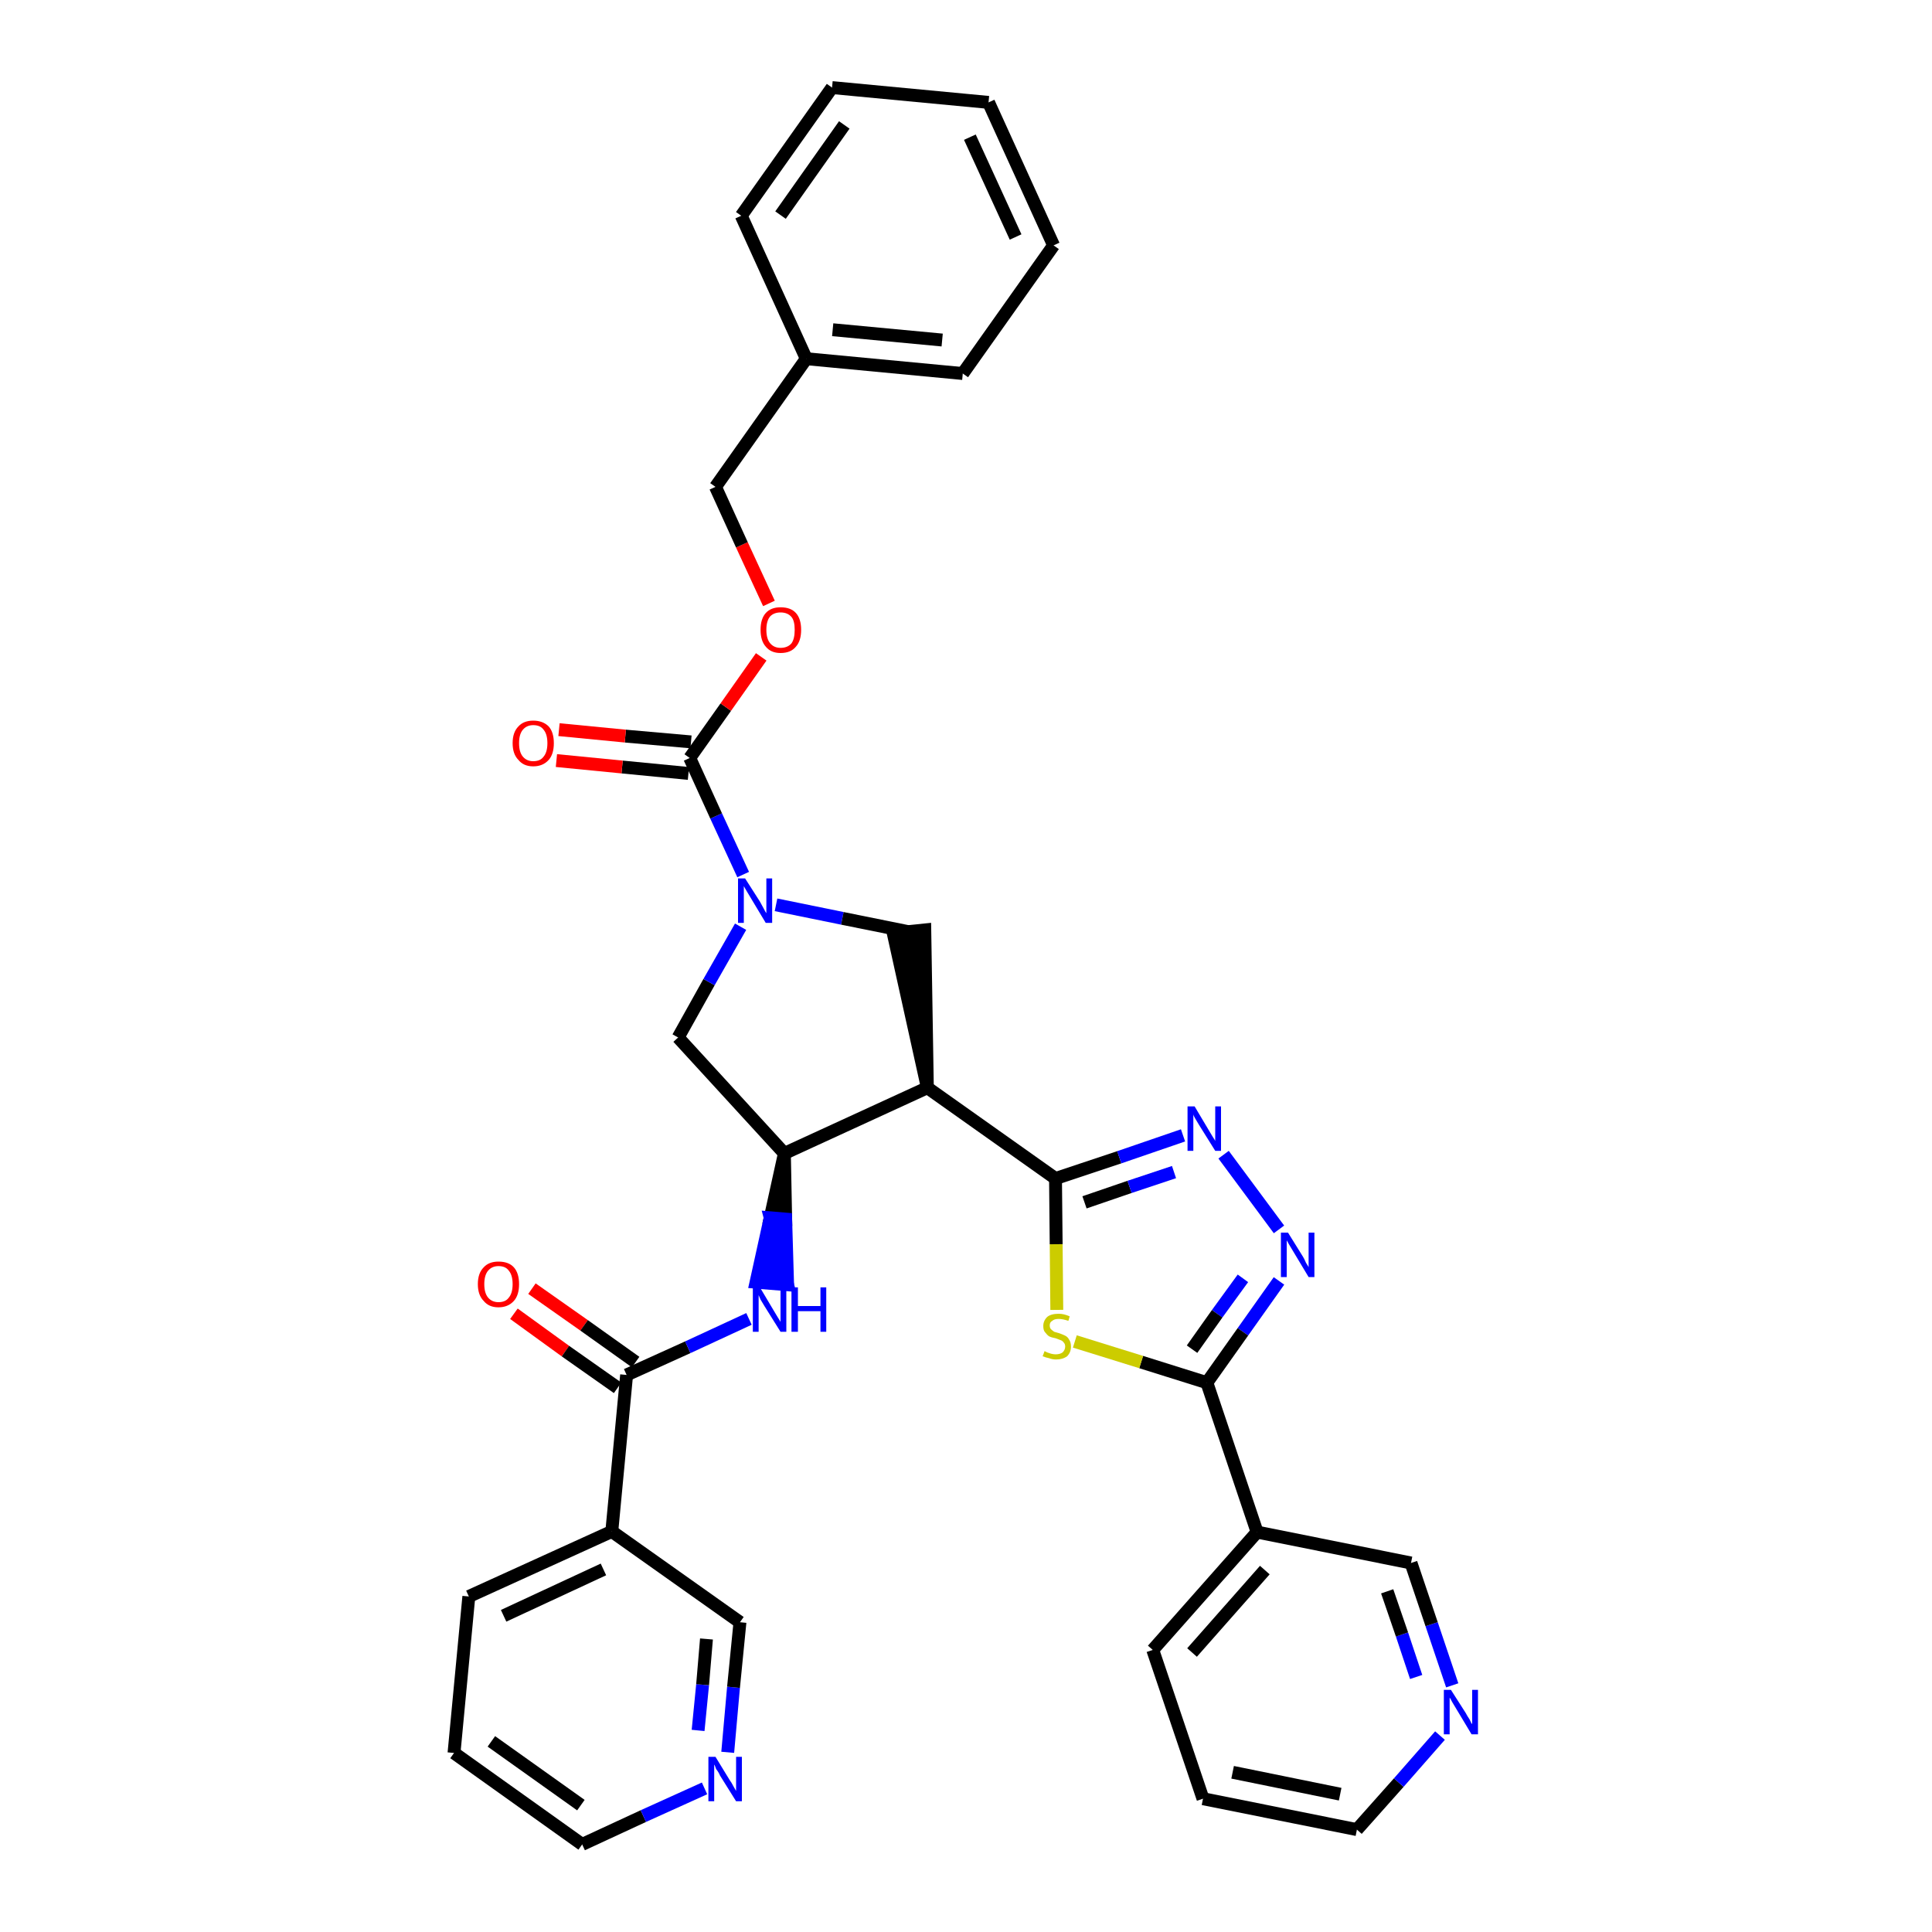 <?xml version='1.0' encoding='iso-8859-1'?>
<svg version='1.1' baseProfile='full'
              xmlns='http://www.w3.org/2000/svg'
                      xmlns:rdkit='http://www.rdkit.org/xml'
                      xmlns:xlink='http://www.w3.org/1999/xlink'
                  xml:space='preserve'
width='300px' height='300px' viewBox='0 0 300 300'>
<!-- END OF HEADER -->
<path class='bond-0 atom-0 atom-1' d='M 79.8,204.0 L 87.8,209.8' style='fill:none;fill-rule:evenodd;stroke:#FF0000;stroke-width:2.0px;stroke-linecap:butt;stroke-linejoin:miter;stroke-opacity:1' />
<path class='bond-0 atom-0 atom-1' d='M 87.8,209.8 L 95.9,215.5' style='fill:none;fill-rule:evenodd;stroke:#000000;stroke-width:2.0px;stroke-linecap:butt;stroke-linejoin:miter;stroke-opacity:1' />
<path class='bond-0 atom-0 atom-1' d='M 82.6,200.1 L 90.7,205.8' style='fill:none;fill-rule:evenodd;stroke:#FF0000;stroke-width:2.0px;stroke-linecap:butt;stroke-linejoin:miter;stroke-opacity:1' />
<path class='bond-0 atom-0 atom-1' d='M 90.7,205.8 L 98.7,211.5' style='fill:none;fill-rule:evenodd;stroke:#000000;stroke-width:2.0px;stroke-linecap:butt;stroke-linejoin:miter;stroke-opacity:1' />
<path class='bond-1 atom-1 atom-2' d='M 97.3,213.5 L 106.8,209.2' style='fill:none;fill-rule:evenodd;stroke:#000000;stroke-width:2.0px;stroke-linecap:butt;stroke-linejoin:miter;stroke-opacity:1' />
<path class='bond-1 atom-1 atom-2' d='M 106.8,209.2 L 116.3,204.8' style='fill:none;fill-rule:evenodd;stroke:#0000FF;stroke-width:2.0px;stroke-linecap:butt;stroke-linejoin:miter;stroke-opacity:1' />
<path class='bond-28 atom-1 atom-29' d='M 97.3,213.5 L 95.0,237.8' style='fill:none;fill-rule:evenodd;stroke:#000000;stroke-width:2.0px;stroke-linecap:butt;stroke-linejoin:miter;stroke-opacity:1' />
<path class='bond-2 atom-3 atom-2' d='M 121.8,179.1 L 119.6,189.1 L 122.0,189.3 Z' style='fill:#000000;fill-rule:evenodd;fill-opacity:1;stroke:#000000;stroke-width:2.0px;stroke-linecap:butt;stroke-linejoin:miter;stroke-opacity:1;' />
<path class='bond-2 atom-3 atom-2' d='M 119.6,189.1 L 122.3,199.5 L 117.4,199.1 Z' style='fill:#0000FF;fill-rule:evenodd;fill-opacity:1;stroke:#0000FF;stroke-width:2.0px;stroke-linecap:butt;stroke-linejoin:miter;stroke-opacity:1;' />
<path class='bond-2 atom-3 atom-2' d='M 119.6,189.1 L 122.0,189.3 L 122.3,199.5 Z' style='fill:#0000FF;fill-rule:evenodd;fill-opacity:1;stroke:#0000FF;stroke-width:2.0px;stroke-linecap:butt;stroke-linejoin:miter;stroke-opacity:1;' />
<path class='bond-3 atom-3 atom-4' d='M 121.8,179.1 L 105.3,161.1' style='fill:none;fill-rule:evenodd;stroke:#000000;stroke-width:2.0px;stroke-linecap:butt;stroke-linejoin:miter;stroke-opacity:1' />
<path class='bond-34 atom-17 atom-3' d='M 144.0,168.9 L 121.8,179.1' style='fill:none;fill-rule:evenodd;stroke:#000000;stroke-width:2.0px;stroke-linecap:butt;stroke-linejoin:miter;stroke-opacity:1' />
<path class='bond-4 atom-4 atom-5' d='M 105.3,161.1 L 110.1,152.5' style='fill:none;fill-rule:evenodd;stroke:#000000;stroke-width:2.0px;stroke-linecap:butt;stroke-linejoin:miter;stroke-opacity:1' />
<path class='bond-4 atom-4 atom-5' d='M 110.1,152.5 L 115.0,143.9' style='fill:none;fill-rule:evenodd;stroke:#0000FF;stroke-width:2.0px;stroke-linecap:butt;stroke-linejoin:miter;stroke-opacity:1' />
<path class='bond-5 atom-5 atom-6' d='M 115.4,135.8 L 111.2,126.7' style='fill:none;fill-rule:evenodd;stroke:#0000FF;stroke-width:2.0px;stroke-linecap:butt;stroke-linejoin:miter;stroke-opacity:1' />
<path class='bond-5 atom-5 atom-6' d='M 111.2,126.7 L 107.1,117.7' style='fill:none;fill-rule:evenodd;stroke:#000000;stroke-width:2.0px;stroke-linecap:butt;stroke-linejoin:miter;stroke-opacity:1' />
<path class='bond-15 atom-5 atom-16' d='M 120.5,140.5 L 130.8,142.6' style='fill:none;fill-rule:evenodd;stroke:#0000FF;stroke-width:2.0px;stroke-linecap:butt;stroke-linejoin:miter;stroke-opacity:1' />
<path class='bond-15 atom-5 atom-16' d='M 130.8,142.6 L 141.2,144.7' style='fill:none;fill-rule:evenodd;stroke:#000000;stroke-width:2.0px;stroke-linecap:butt;stroke-linejoin:miter;stroke-opacity:1' />
<path class='bond-6 atom-6 atom-7' d='M 107.3,115.2 L 97.1,114.3' style='fill:none;fill-rule:evenodd;stroke:#000000;stroke-width:2.0px;stroke-linecap:butt;stroke-linejoin:miter;stroke-opacity:1' />
<path class='bond-6 atom-6 atom-7' d='M 97.1,114.3 L 86.8,113.3' style='fill:none;fill-rule:evenodd;stroke:#FF0000;stroke-width:2.0px;stroke-linecap:butt;stroke-linejoin:miter;stroke-opacity:1' />
<path class='bond-6 atom-6 atom-7' d='M 106.9,120.1 L 96.6,119.1' style='fill:none;fill-rule:evenodd;stroke:#000000;stroke-width:2.0px;stroke-linecap:butt;stroke-linejoin:miter;stroke-opacity:1' />
<path class='bond-6 atom-6 atom-7' d='M 96.6,119.1 L 86.4,118.1' style='fill:none;fill-rule:evenodd;stroke:#FF0000;stroke-width:2.0px;stroke-linecap:butt;stroke-linejoin:miter;stroke-opacity:1' />
<path class='bond-7 atom-6 atom-8' d='M 107.1,117.7 L 112.7,109.8' style='fill:none;fill-rule:evenodd;stroke:#000000;stroke-width:2.0px;stroke-linecap:butt;stroke-linejoin:miter;stroke-opacity:1' />
<path class='bond-7 atom-6 atom-8' d='M 112.7,109.8 L 118.2,102.0' style='fill:none;fill-rule:evenodd;stroke:#FF0000;stroke-width:2.0px;stroke-linecap:butt;stroke-linejoin:miter;stroke-opacity:1' />
<path class='bond-8 atom-8 atom-9' d='M 119.4,93.7 L 115.2,84.6' style='fill:none;fill-rule:evenodd;stroke:#FF0000;stroke-width:2.0px;stroke-linecap:butt;stroke-linejoin:miter;stroke-opacity:1' />
<path class='bond-8 atom-8 atom-9' d='M 115.2,84.6 L 111.1,75.6' style='fill:none;fill-rule:evenodd;stroke:#000000;stroke-width:2.0px;stroke-linecap:butt;stroke-linejoin:miter;stroke-opacity:1' />
<path class='bond-9 atom-9 atom-10' d='M 111.1,75.6 L 125.2,55.7' style='fill:none;fill-rule:evenodd;stroke:#000000;stroke-width:2.0px;stroke-linecap:butt;stroke-linejoin:miter;stroke-opacity:1' />
<path class='bond-10 atom-10 atom-11' d='M 125.2,55.7 L 149.5,58.0' style='fill:none;fill-rule:evenodd;stroke:#000000;stroke-width:2.0px;stroke-linecap:butt;stroke-linejoin:miter;stroke-opacity:1' />
<path class='bond-10 atom-10 atom-11' d='M 129.3,51.2 L 146.3,52.8' style='fill:none;fill-rule:evenodd;stroke:#000000;stroke-width:2.0px;stroke-linecap:butt;stroke-linejoin:miter;stroke-opacity:1' />
<path class='bond-37 atom-15 atom-10' d='M 115.1,33.5 L 125.2,55.7' style='fill:none;fill-rule:evenodd;stroke:#000000;stroke-width:2.0px;stroke-linecap:butt;stroke-linejoin:miter;stroke-opacity:1' />
<path class='bond-11 atom-11 atom-12' d='M 149.5,58.0 L 163.6,38.1' style='fill:none;fill-rule:evenodd;stroke:#000000;stroke-width:2.0px;stroke-linecap:butt;stroke-linejoin:miter;stroke-opacity:1' />
<path class='bond-12 atom-12 atom-13' d='M 163.6,38.1 L 153.5,15.9' style='fill:none;fill-rule:evenodd;stroke:#000000;stroke-width:2.0px;stroke-linecap:butt;stroke-linejoin:miter;stroke-opacity:1' />
<path class='bond-12 atom-12 atom-13' d='M 157.7,36.8 L 150.6,21.3' style='fill:none;fill-rule:evenodd;stroke:#000000;stroke-width:2.0px;stroke-linecap:butt;stroke-linejoin:miter;stroke-opacity:1' />
<path class='bond-13 atom-13 atom-14' d='M 153.5,15.9 L 129.2,13.6' style='fill:none;fill-rule:evenodd;stroke:#000000;stroke-width:2.0px;stroke-linecap:butt;stroke-linejoin:miter;stroke-opacity:1' />
<path class='bond-14 atom-14 atom-15' d='M 129.2,13.6 L 115.1,33.5' style='fill:none;fill-rule:evenodd;stroke:#000000;stroke-width:2.0px;stroke-linecap:butt;stroke-linejoin:miter;stroke-opacity:1' />
<path class='bond-14 atom-14 atom-15' d='M 131.1,19.4 L 121.2,33.4' style='fill:none;fill-rule:evenodd;stroke:#000000;stroke-width:2.0px;stroke-linecap:butt;stroke-linejoin:miter;stroke-opacity:1' />
<path class='bond-16 atom-17 atom-16' d='M 144.0,168.9 L 143.6,144.4 L 138.7,144.9 Z' style='fill:#000000;fill-rule:evenodd;fill-opacity:1;stroke:#000000;stroke-width:2.0px;stroke-linecap:butt;stroke-linejoin:miter;stroke-opacity:1;' />
<path class='bond-17 atom-17 atom-18' d='M 144.0,168.9 L 163.9,183.0' style='fill:none;fill-rule:evenodd;stroke:#000000;stroke-width:2.0px;stroke-linecap:butt;stroke-linejoin:miter;stroke-opacity:1' />
<path class='bond-18 atom-18 atom-19' d='M 163.9,183.0 L 173.8,179.7' style='fill:none;fill-rule:evenodd;stroke:#000000;stroke-width:2.0px;stroke-linecap:butt;stroke-linejoin:miter;stroke-opacity:1' />
<path class='bond-18 atom-18 atom-19' d='M 173.8,179.7 L 183.7,176.3' style='fill:none;fill-rule:evenodd;stroke:#0000FF;stroke-width:2.0px;stroke-linecap:butt;stroke-linejoin:miter;stroke-opacity:1' />
<path class='bond-18 atom-18 atom-19' d='M 168.4,186.7 L 175.4,184.3' style='fill:none;fill-rule:evenodd;stroke:#000000;stroke-width:2.0px;stroke-linecap:butt;stroke-linejoin:miter;stroke-opacity:1' />
<path class='bond-18 atom-18 atom-19' d='M 175.4,184.3 L 182.3,182.0' style='fill:none;fill-rule:evenodd;stroke:#0000FF;stroke-width:2.0px;stroke-linecap:butt;stroke-linejoin:miter;stroke-opacity:1' />
<path class='bond-35 atom-28 atom-18' d='M 164.1,203.4 L 164.0,193.2' style='fill:none;fill-rule:evenodd;stroke:#CCCC00;stroke-width:2.0px;stroke-linecap:butt;stroke-linejoin:miter;stroke-opacity:1' />
<path class='bond-35 atom-28 atom-18' d='M 164.0,193.2 L 163.9,183.0' style='fill:none;fill-rule:evenodd;stroke:#000000;stroke-width:2.0px;stroke-linecap:butt;stroke-linejoin:miter;stroke-opacity:1' />
<path class='bond-19 atom-19 atom-20' d='M 190.0,179.3 L 198.6,190.9' style='fill:none;fill-rule:evenodd;stroke:#0000FF;stroke-width:2.0px;stroke-linecap:butt;stroke-linejoin:miter;stroke-opacity:1' />
<path class='bond-20 atom-20 atom-21' d='M 198.6,198.9 L 193.0,206.8' style='fill:none;fill-rule:evenodd;stroke:#0000FF;stroke-width:2.0px;stroke-linecap:butt;stroke-linejoin:miter;stroke-opacity:1' />
<path class='bond-20 atom-20 atom-21' d='M 193.0,206.8 L 187.4,214.7' style='fill:none;fill-rule:evenodd;stroke:#000000;stroke-width:2.0px;stroke-linecap:butt;stroke-linejoin:miter;stroke-opacity:1' />
<path class='bond-20 atom-20 atom-21' d='M 193.0,198.5 L 189.0,204.0' style='fill:none;fill-rule:evenodd;stroke:#0000FF;stroke-width:2.0px;stroke-linecap:butt;stroke-linejoin:miter;stroke-opacity:1' />
<path class='bond-20 atom-20 atom-21' d='M 189.0,204.0 L 185.1,209.5' style='fill:none;fill-rule:evenodd;stroke:#000000;stroke-width:2.0px;stroke-linecap:butt;stroke-linejoin:miter;stroke-opacity:1' />
<path class='bond-21 atom-21 atom-22' d='M 187.4,214.7 L 195.2,237.9' style='fill:none;fill-rule:evenodd;stroke:#000000;stroke-width:2.0px;stroke-linecap:butt;stroke-linejoin:miter;stroke-opacity:1' />
<path class='bond-27 atom-21 atom-28' d='M 187.4,214.7 L 177.2,211.5' style='fill:none;fill-rule:evenodd;stroke:#000000;stroke-width:2.0px;stroke-linecap:butt;stroke-linejoin:miter;stroke-opacity:1' />
<path class='bond-27 atom-21 atom-28' d='M 177.2,211.5 L 166.9,208.3' style='fill:none;fill-rule:evenodd;stroke:#CCCC00;stroke-width:2.0px;stroke-linecap:butt;stroke-linejoin:miter;stroke-opacity:1' />
<path class='bond-22 atom-22 atom-23' d='M 195.2,237.9 L 179.0,256.2' style='fill:none;fill-rule:evenodd;stroke:#000000;stroke-width:2.0px;stroke-linecap:butt;stroke-linejoin:miter;stroke-opacity:1' />
<path class='bond-22 atom-22 atom-23' d='M 196.4,243.8 L 185.1,256.6' style='fill:none;fill-rule:evenodd;stroke:#000000;stroke-width:2.0px;stroke-linecap:butt;stroke-linejoin:miter;stroke-opacity:1' />
<path class='bond-38 atom-27 atom-22' d='M 219.1,242.7 L 195.2,237.9' style='fill:none;fill-rule:evenodd;stroke:#000000;stroke-width:2.0px;stroke-linecap:butt;stroke-linejoin:miter;stroke-opacity:1' />
<path class='bond-23 atom-23 atom-24' d='M 179.0,256.2 L 186.8,279.3' style='fill:none;fill-rule:evenodd;stroke:#000000;stroke-width:2.0px;stroke-linecap:butt;stroke-linejoin:miter;stroke-opacity:1' />
<path class='bond-24 atom-24 atom-25' d='M 186.8,279.3 L 210.7,284.1' style='fill:none;fill-rule:evenodd;stroke:#000000;stroke-width:2.0px;stroke-linecap:butt;stroke-linejoin:miter;stroke-opacity:1' />
<path class='bond-24 atom-24 atom-25' d='M 191.4,275.2 L 208.1,278.6' style='fill:none;fill-rule:evenodd;stroke:#000000;stroke-width:2.0px;stroke-linecap:butt;stroke-linejoin:miter;stroke-opacity:1' />
<path class='bond-25 atom-25 atom-26' d='M 210.7,284.1 L 217.2,276.8' style='fill:none;fill-rule:evenodd;stroke:#000000;stroke-width:2.0px;stroke-linecap:butt;stroke-linejoin:miter;stroke-opacity:1' />
<path class='bond-25 atom-25 atom-26' d='M 217.2,276.8 L 223.6,269.5' style='fill:none;fill-rule:evenodd;stroke:#0000FF;stroke-width:2.0px;stroke-linecap:butt;stroke-linejoin:miter;stroke-opacity:1' />
<path class='bond-26 atom-26 atom-27' d='M 225.5,261.7 L 222.3,252.2' style='fill:none;fill-rule:evenodd;stroke:#0000FF;stroke-width:2.0px;stroke-linecap:butt;stroke-linejoin:miter;stroke-opacity:1' />
<path class='bond-26 atom-26 atom-27' d='M 222.3,252.2 L 219.1,242.7' style='fill:none;fill-rule:evenodd;stroke:#000000;stroke-width:2.0px;stroke-linecap:butt;stroke-linejoin:miter;stroke-opacity:1' />
<path class='bond-26 atom-26 atom-27' d='M 219.9,260.4 L 217.7,253.8' style='fill:none;fill-rule:evenodd;stroke:#0000FF;stroke-width:2.0px;stroke-linecap:butt;stroke-linejoin:miter;stroke-opacity:1' />
<path class='bond-26 atom-26 atom-27' d='M 217.7,253.8 L 215.4,247.1' style='fill:none;fill-rule:evenodd;stroke:#000000;stroke-width:2.0px;stroke-linecap:butt;stroke-linejoin:miter;stroke-opacity:1' />
<path class='bond-29 atom-29 atom-30' d='M 95.0,237.8 L 72.8,247.9' style='fill:none;fill-rule:evenodd;stroke:#000000;stroke-width:2.0px;stroke-linecap:butt;stroke-linejoin:miter;stroke-opacity:1' />
<path class='bond-29 atom-29 atom-30' d='M 93.7,243.7 L 78.2,250.9' style='fill:none;fill-rule:evenodd;stroke:#000000;stroke-width:2.0px;stroke-linecap:butt;stroke-linejoin:miter;stroke-opacity:1' />
<path class='bond-36 atom-34 atom-29' d='M 114.9,251.9 L 95.0,237.8' style='fill:none;fill-rule:evenodd;stroke:#000000;stroke-width:2.0px;stroke-linecap:butt;stroke-linejoin:miter;stroke-opacity:1' />
<path class='bond-30 atom-30 atom-31' d='M 72.8,247.9 L 70.5,272.2' style='fill:none;fill-rule:evenodd;stroke:#000000;stroke-width:2.0px;stroke-linecap:butt;stroke-linejoin:miter;stroke-opacity:1' />
<path class='bond-31 atom-31 atom-32' d='M 70.5,272.2 L 90.4,286.4' style='fill:none;fill-rule:evenodd;stroke:#000000;stroke-width:2.0px;stroke-linecap:butt;stroke-linejoin:miter;stroke-opacity:1' />
<path class='bond-31 atom-31 atom-32' d='M 76.3,270.4 L 90.2,280.3' style='fill:none;fill-rule:evenodd;stroke:#000000;stroke-width:2.0px;stroke-linecap:butt;stroke-linejoin:miter;stroke-opacity:1' />
<path class='bond-32 atom-32 atom-33' d='M 90.4,286.4 L 99.9,282.0' style='fill:none;fill-rule:evenodd;stroke:#000000;stroke-width:2.0px;stroke-linecap:butt;stroke-linejoin:miter;stroke-opacity:1' />
<path class='bond-32 atom-32 atom-33' d='M 99.9,282.0 L 109.4,277.7' style='fill:none;fill-rule:evenodd;stroke:#0000FF;stroke-width:2.0px;stroke-linecap:butt;stroke-linejoin:miter;stroke-opacity:1' />
<path class='bond-33 atom-33 atom-34' d='M 113.0,272.1 L 113.9,262.0' style='fill:none;fill-rule:evenodd;stroke:#0000FF;stroke-width:2.0px;stroke-linecap:butt;stroke-linejoin:miter;stroke-opacity:1' />
<path class='bond-33 atom-33 atom-34' d='M 113.9,262.0 L 114.9,251.9' style='fill:none;fill-rule:evenodd;stroke:#000000;stroke-width:2.0px;stroke-linecap:butt;stroke-linejoin:miter;stroke-opacity:1' />
<path class='bond-33 atom-33 atom-34' d='M 108.4,268.7 L 109.1,261.6' style='fill:none;fill-rule:evenodd;stroke:#0000FF;stroke-width:2.0px;stroke-linecap:butt;stroke-linejoin:miter;stroke-opacity:1' />
<path class='bond-33 atom-33 atom-34' d='M 109.1,261.6 L 109.7,254.5' style='fill:none;fill-rule:evenodd;stroke:#000000;stroke-width:2.0px;stroke-linecap:butt;stroke-linejoin:miter;stroke-opacity:1' />
<path  class='atom-0' d='M 74.2 199.4
Q 74.2 197.7, 75.1 196.8
Q 75.9 195.9, 77.4 195.9
Q 79.0 195.9, 79.8 196.8
Q 80.6 197.7, 80.6 199.4
Q 80.6 201.1, 79.8 202.0
Q 78.9 203.0, 77.4 203.0
Q 75.9 203.0, 75.1 202.0
Q 74.2 201.1, 74.2 199.4
M 77.4 202.2
Q 78.5 202.2, 79.0 201.5
Q 79.6 200.8, 79.6 199.4
Q 79.6 198.0, 79.0 197.3
Q 78.5 196.6, 77.4 196.6
Q 76.4 196.6, 75.8 197.3
Q 75.2 198.0, 75.2 199.4
Q 75.2 200.8, 75.8 201.5
Q 76.4 202.2, 77.4 202.2
' fill='#FF0000'/>
<path  class='atom-2' d='M 118.0 199.9
L 120.2 203.6
Q 120.4 203.9, 120.8 204.6
Q 121.2 205.2, 121.2 205.3
L 121.2 199.9
L 122.1 199.9
L 122.1 206.8
L 121.2 206.8
L 118.7 202.8
Q 118.4 202.3, 118.1 201.8
Q 117.9 201.3, 117.8 201.1
L 117.8 206.8
L 116.9 206.8
L 116.9 199.9
L 118.0 199.9
' fill='#0000FF'/>
<path  class='atom-2' d='M 122.9 199.9
L 123.9 199.9
L 123.9 202.8
L 127.4 202.8
L 127.4 199.9
L 128.3 199.9
L 128.3 206.8
L 127.4 206.8
L 127.4 203.6
L 123.9 203.6
L 123.9 206.8
L 122.9 206.8
L 122.9 199.9
' fill='#0000FF'/>
<path  class='atom-5' d='M 115.7 136.4
L 118.0 140.0
Q 118.2 140.4, 118.6 141.1
Q 118.9 141.7, 119.0 141.8
L 119.0 136.4
L 119.9 136.4
L 119.9 143.3
L 118.9 143.3
L 116.5 139.3
Q 116.2 138.8, 115.9 138.3
Q 115.6 137.8, 115.5 137.6
L 115.5 143.3
L 114.6 143.3
L 114.6 136.4
L 115.7 136.4
' fill='#0000FF'/>
<path  class='atom-7' d='M 79.6 115.4
Q 79.6 113.7, 80.5 112.8
Q 81.3 111.9, 82.8 111.9
Q 84.3 111.9, 85.2 112.8
Q 86.0 113.7, 86.0 115.4
Q 86.0 117.1, 85.2 118.0
Q 84.3 119.0, 82.8 119.0
Q 81.3 119.0, 80.5 118.0
Q 79.6 117.1, 79.6 115.4
M 82.8 118.2
Q 83.9 118.2, 84.4 117.5
Q 85.0 116.8, 85.0 115.4
Q 85.0 114.0, 84.4 113.3
Q 83.9 112.6, 82.8 112.6
Q 81.8 112.6, 81.2 113.3
Q 80.6 114.0, 80.6 115.4
Q 80.6 116.8, 81.2 117.5
Q 81.8 118.2, 82.8 118.2
' fill='#FF0000'/>
<path  class='atom-8' d='M 118.1 97.8
Q 118.1 96.1, 118.9 95.2
Q 119.7 94.3, 121.2 94.3
Q 122.8 94.3, 123.6 95.2
Q 124.4 96.1, 124.4 97.8
Q 124.4 99.5, 123.6 100.4
Q 122.8 101.4, 121.2 101.4
Q 119.7 101.4, 118.9 100.4
Q 118.1 99.5, 118.1 97.8
M 121.2 100.6
Q 122.3 100.6, 122.9 99.9
Q 123.4 99.2, 123.4 97.8
Q 123.4 96.4, 122.9 95.8
Q 122.3 95.1, 121.2 95.1
Q 120.2 95.1, 119.6 95.7
Q 119.0 96.4, 119.0 97.8
Q 119.0 99.2, 119.6 99.9
Q 120.2 100.6, 121.2 100.6
' fill='#FF0000'/>
<path  class='atom-19' d='M 185.5 171.8
L 187.7 175.5
Q 187.9 175.8, 188.3 176.5
Q 188.7 177.1, 188.7 177.2
L 188.7 171.8
L 189.6 171.8
L 189.6 178.7
L 188.7 178.7
L 186.2 174.7
Q 185.9 174.2, 185.6 173.7
Q 185.3 173.2, 185.3 173.0
L 185.3 178.7
L 184.4 178.7
L 184.4 171.8
L 185.5 171.8
' fill='#0000FF'/>
<path  class='atom-20' d='M 200.0 191.4
L 202.3 195.1
Q 202.5 195.4, 202.8 196.1
Q 203.2 196.7, 203.2 196.8
L 203.2 191.4
L 204.1 191.4
L 204.1 198.3
L 203.2 198.3
L 200.8 194.3
Q 200.5 193.8, 200.2 193.3
Q 199.9 192.8, 199.8 192.6
L 199.8 198.3
L 198.9 198.3
L 198.9 191.4
L 200.0 191.4
' fill='#0000FF'/>
<path  class='atom-26' d='M 225.3 262.4
L 227.6 266.0
Q 227.8 266.4, 228.2 267.0
Q 228.5 267.7, 228.6 267.7
L 228.6 262.4
L 229.5 262.4
L 229.5 269.3
L 228.5 269.3
L 226.1 265.3
Q 225.8 264.8, 225.5 264.3
Q 225.2 263.7, 225.1 263.6
L 225.1 269.3
L 224.2 269.3
L 224.2 262.4
L 225.3 262.4
' fill='#0000FF'/>
<path  class='atom-28' d='M 162.2 209.8
Q 162.2 209.8, 162.6 210.0
Q 162.9 210.1, 163.2 210.2
Q 163.6 210.3, 163.9 210.3
Q 164.6 210.3, 165.0 210.0
Q 165.4 209.6, 165.4 209.1
Q 165.4 208.7, 165.2 208.5
Q 165.0 208.2, 164.7 208.1
Q 164.4 208.0, 163.9 207.8
Q 163.3 207.7, 162.9 207.5
Q 162.6 207.3, 162.3 206.9
Q 162.0 206.6, 162.0 205.9
Q 162.0 205.1, 162.6 204.5
Q 163.2 204.0, 164.4 204.0
Q 165.2 204.0, 166.1 204.4
L 165.9 205.1
Q 165.0 204.8, 164.4 204.8
Q 163.7 204.8, 163.4 205.1
Q 163.0 205.3, 163.0 205.8
Q 163.0 206.2, 163.2 206.4
Q 163.4 206.6, 163.7 206.8
Q 164.0 206.9, 164.4 207.0
Q 165.0 207.2, 165.4 207.4
Q 165.8 207.6, 166.0 208.0
Q 166.3 208.4, 166.3 209.1
Q 166.3 210.0, 165.7 210.6
Q 165.0 211.1, 164.0 211.1
Q 163.4 211.1, 162.9 210.9
Q 162.4 210.8, 161.9 210.6
L 162.2 209.8
' fill='#CCCC00'/>
<path  class='atom-33' d='M 111.1 272.8
L 113.3 276.4
Q 113.6 276.8, 113.9 277.4
Q 114.3 278.1, 114.3 278.1
L 114.3 272.8
L 115.2 272.8
L 115.2 279.7
L 114.3 279.7
L 111.8 275.7
Q 111.6 275.2, 111.2 274.7
Q 111.0 274.1, 110.9 274.0
L 110.9 279.7
L 110.0 279.7
L 110.0 272.8
L 111.1 272.8
' fill='#0000FF'/>
</svg>
